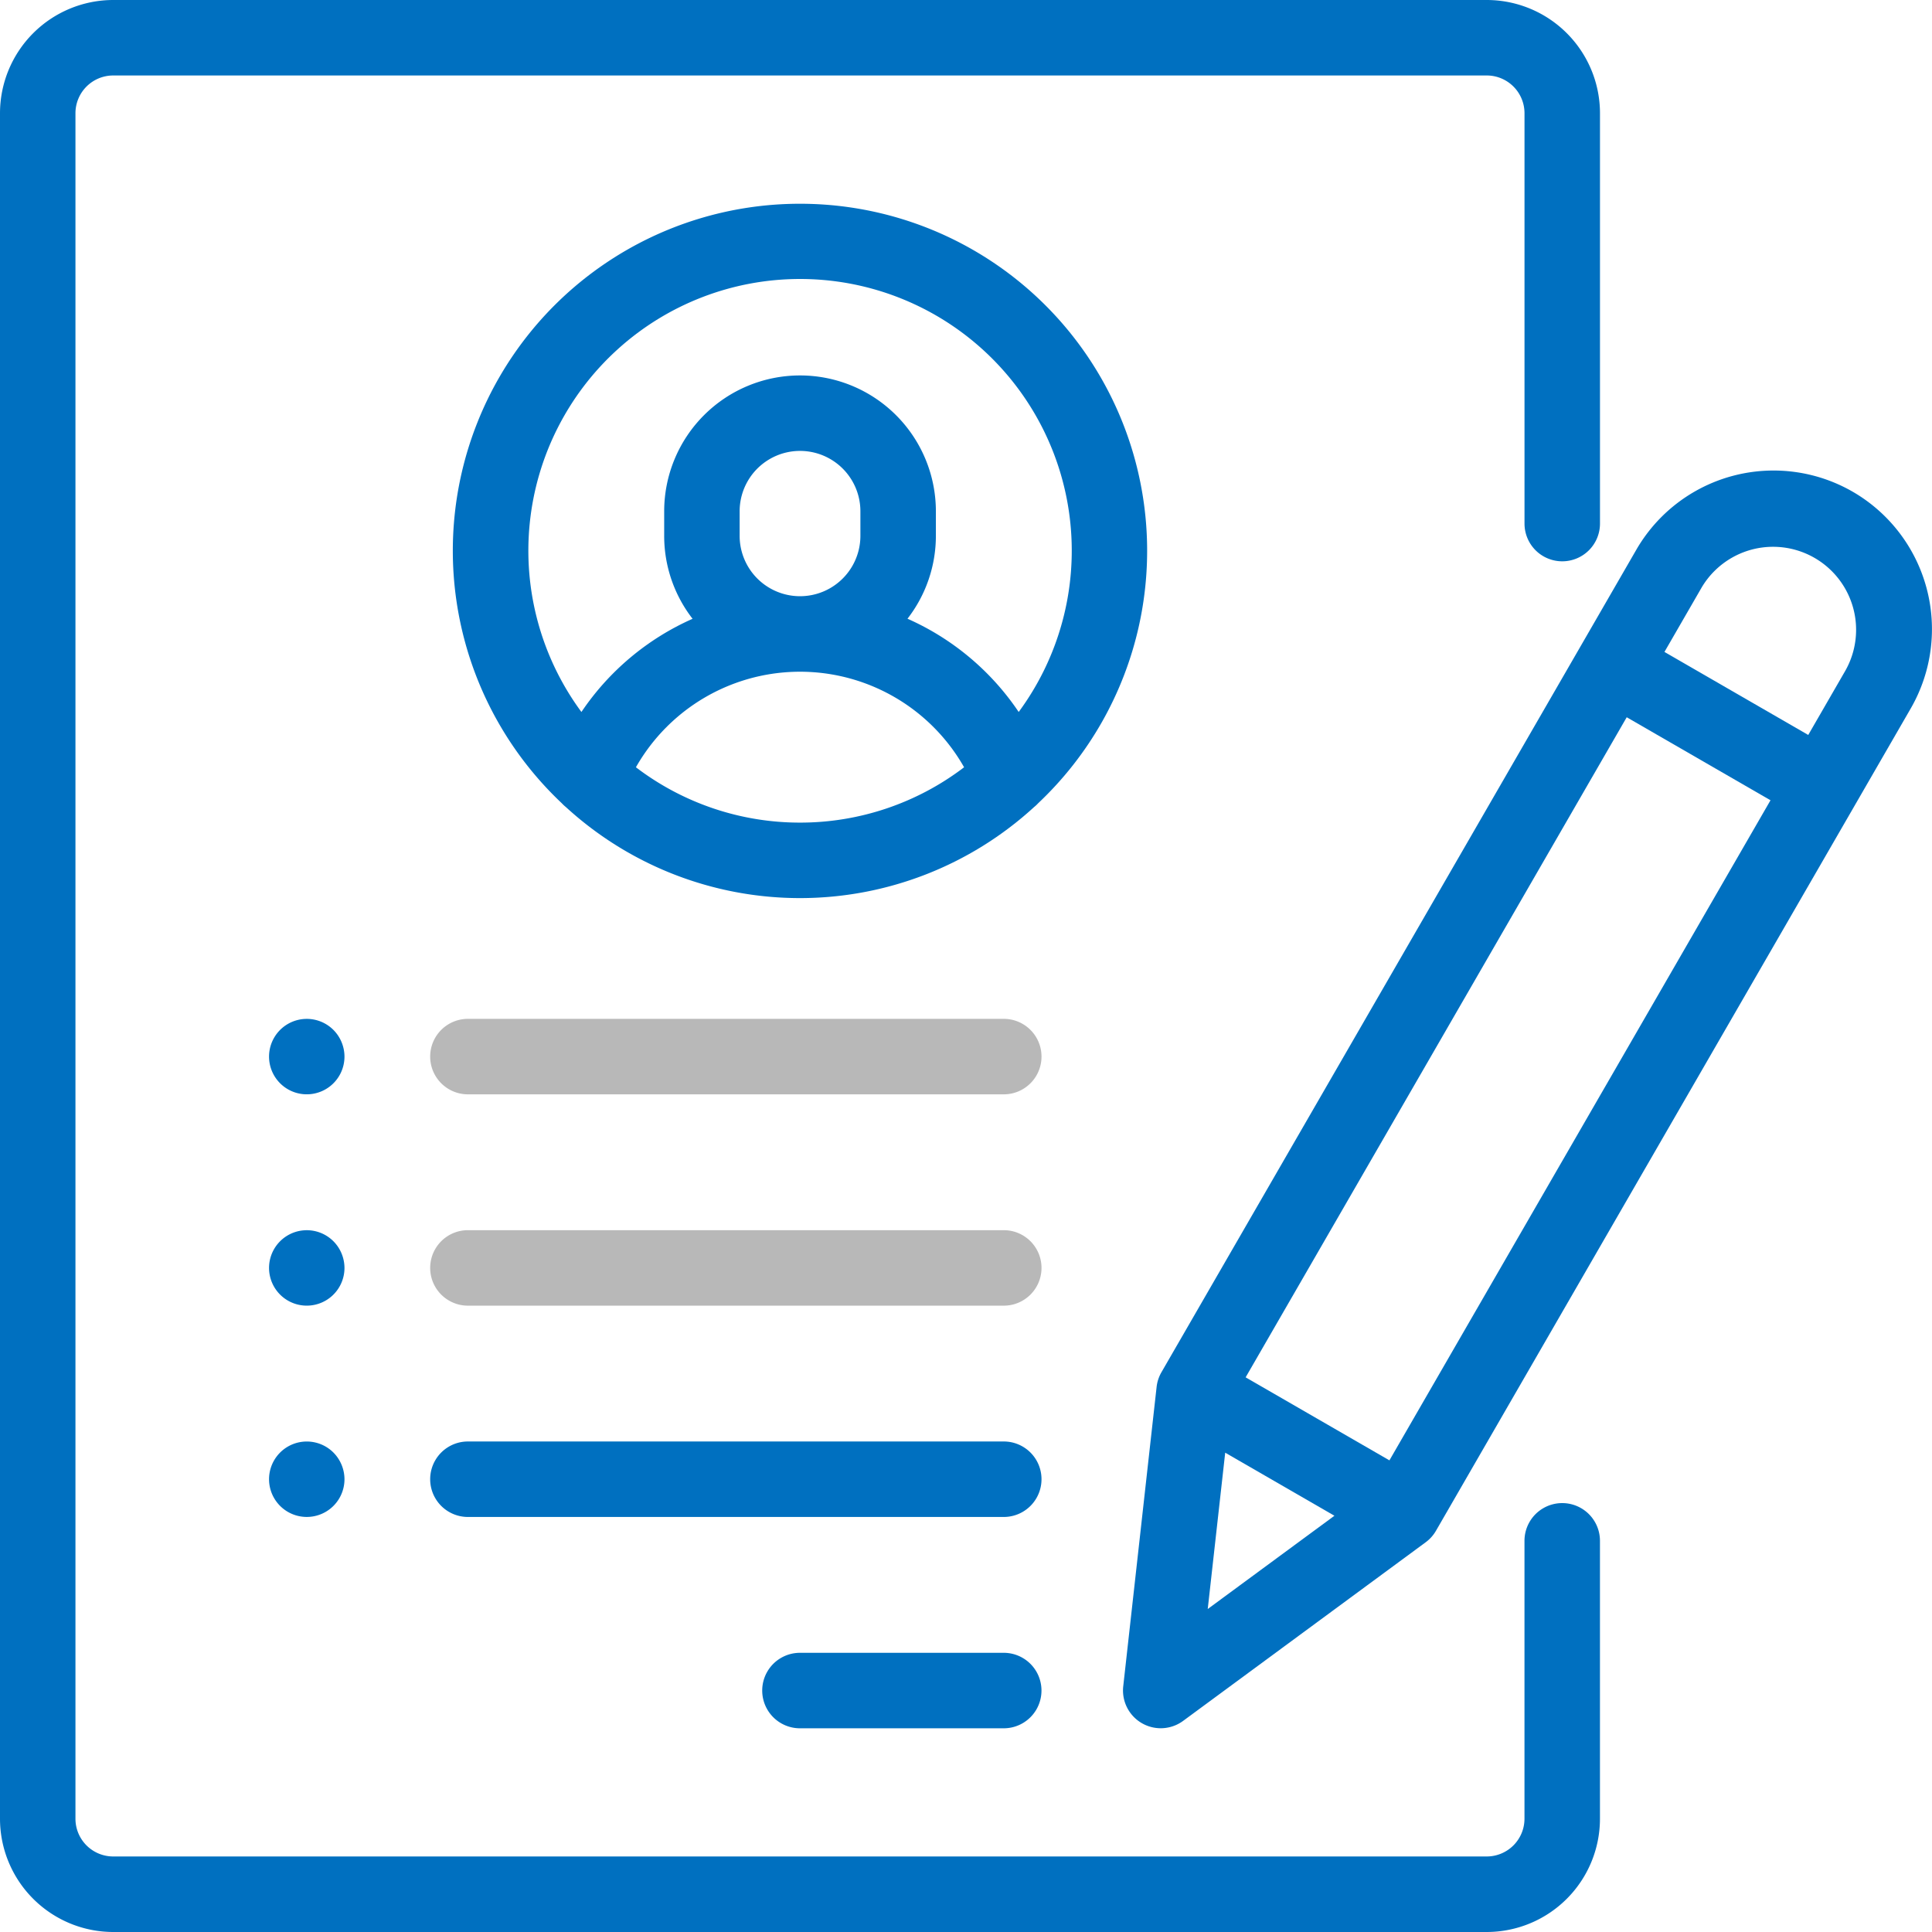 <svg xmlns="http://www.w3.org/2000/svg" width="73" height="73.002" viewBox="0 0 73 73.002"><defs><style>.a{fill:#0070c0;}.b{fill:#b8b8b8;}</style></defs><g transform="translate(-0.007 0)"><g transform="translate(0.007)"><g transform="translate(0)"><path class="a" d="M59.036,21.209a1.426,1.426,0,0,0,1.426-1.426V4.277A4.282,4.282,0,0,0,56.184,0H4.284A4.282,4.282,0,0,0,.007,4.277V68.724A4.282,4.282,0,0,0,4.284,73h51.9a4.282,4.282,0,0,0,4.277-4.277V58.22a1.426,1.426,0,0,0-2.852,0v10.5a1.427,1.427,0,0,1-1.426,1.426H4.284a1.427,1.427,0,0,1-1.426-1.426V4.277A1.427,1.427,0,0,1,4.284,2.852h51.9A1.427,1.427,0,0,1,57.61,4.277V19.783A1.426,1.426,0,0,0,59.036,21.209Z" transform="translate(-0.007)"/></g></g><g transform="translate(17.117 7.699)"><path class="a" d="M133.125,54a13.111,13.111,0,0,0-9,22.652,1.41,1.41,0,0,0,.153.143,13.093,13.093,0,0,0,17.692,0,1.426,1.426,0,0,0,.153-.143,13.111,13.111,0,0,0-9-22.652Zm0,23.383a10.211,10.211,0,0,1-6.2-2.091,7.129,7.129,0,0,1,12.4,0A10.211,10.211,0,0,1,133.125,77.383Zm-2.281-10.836V65.62a2.281,2.281,0,0,1,4.563,0v.927a2.281,2.281,0,0,1-4.563,0ZM141.386,73.2a9.892,9.892,0,0,0-4.2-3.521,5.106,5.106,0,0,0,1.073-3.135V65.62a5.133,5.133,0,1,0-10.266,0v.927a5.106,5.106,0,0,0,1.073,3.135,9.892,9.892,0,0,0-4.2,3.521,10.266,10.266,0,1,1,16.522,0Z" transform="translate(-120.007 -54)"/></g><g transform="translate(28.808 62.451)"><path class="a" d="M211.132,438h-7.7a1.426,1.426,0,1,0,0,2.852h7.7a1.426,1.426,0,1,0,0-2.852Z" transform="translate(-202.007 -438)"/></g><g transform="translate(16.261 54.466)"><path class="a" d="M135.679,382H115.433a1.426,1.426,0,0,0,0,2.852h20.247a1.426,1.426,0,1,0,0-2.852Z" transform="translate(-114.007 -382)"/></g><g transform="translate(16.261 46.482)"><path class="b" d="M135.679,326H115.433a1.426,1.426,0,0,0,0,2.852h20.247a1.426,1.426,0,1,0,0-2.852Z" transform="translate(-114.007 -326)"/></g><g transform="translate(10.17 38.497)"><path class="a" d="M73.722,270.418a1.425,1.425,0,1,0,.418,1.008A1.437,1.437,0,0,0,73.722,270.418Z" transform="translate(-71.287 -270)"/></g><g transform="translate(10.17 46.482)"><path class="a" d="M73.722,326.418a1.425,1.425,0,1,0,.418,1.008A1.439,1.439,0,0,0,73.722,326.418Z" transform="translate(-71.287 -326)"/></g><g transform="translate(10.17 54.466)"><path class="a" d="M73.722,382.418a1.425,1.425,0,1,0,.418,1.008A1.439,1.439,0,0,0,73.722,382.418Z" transform="translate(-71.287 -382)"/></g><g transform="translate(16.261 38.497)"><path class="b" d="M135.679,270H115.433a1.426,1.426,0,0,0,0,2.852h20.247a1.426,1.426,0,1,0,0-2.852Z" transform="translate(-114.007 -270)"/></g><g transform="translate(42.437 17.776)"><path class="a" d="M325.166,125.48a5.988,5.988,0,0,0-8.18,2.192l-17.943,31.078a1.428,1.428,0,0,0-.182.555L297.6,170.617a1.426,1.426,0,0,0,2.262,1.306l9.166-6.75a1.424,1.424,0,0,0,.389-.435l17.943-31.078A6,6,0,0,0,325.166,125.48Zm-24.373,42.215.66-5.907,4.127,2.383Zm6.865-5.617-5.433-3.137L316.624,134l5.433,3.137Zm17.23-29.843-1.405,2.434-5.433-3.137,1.405-2.434a3.137,3.137,0,0,1,5.433,3.137Z" transform="translate(-297.589 -124.675)"/></g></g></svg>